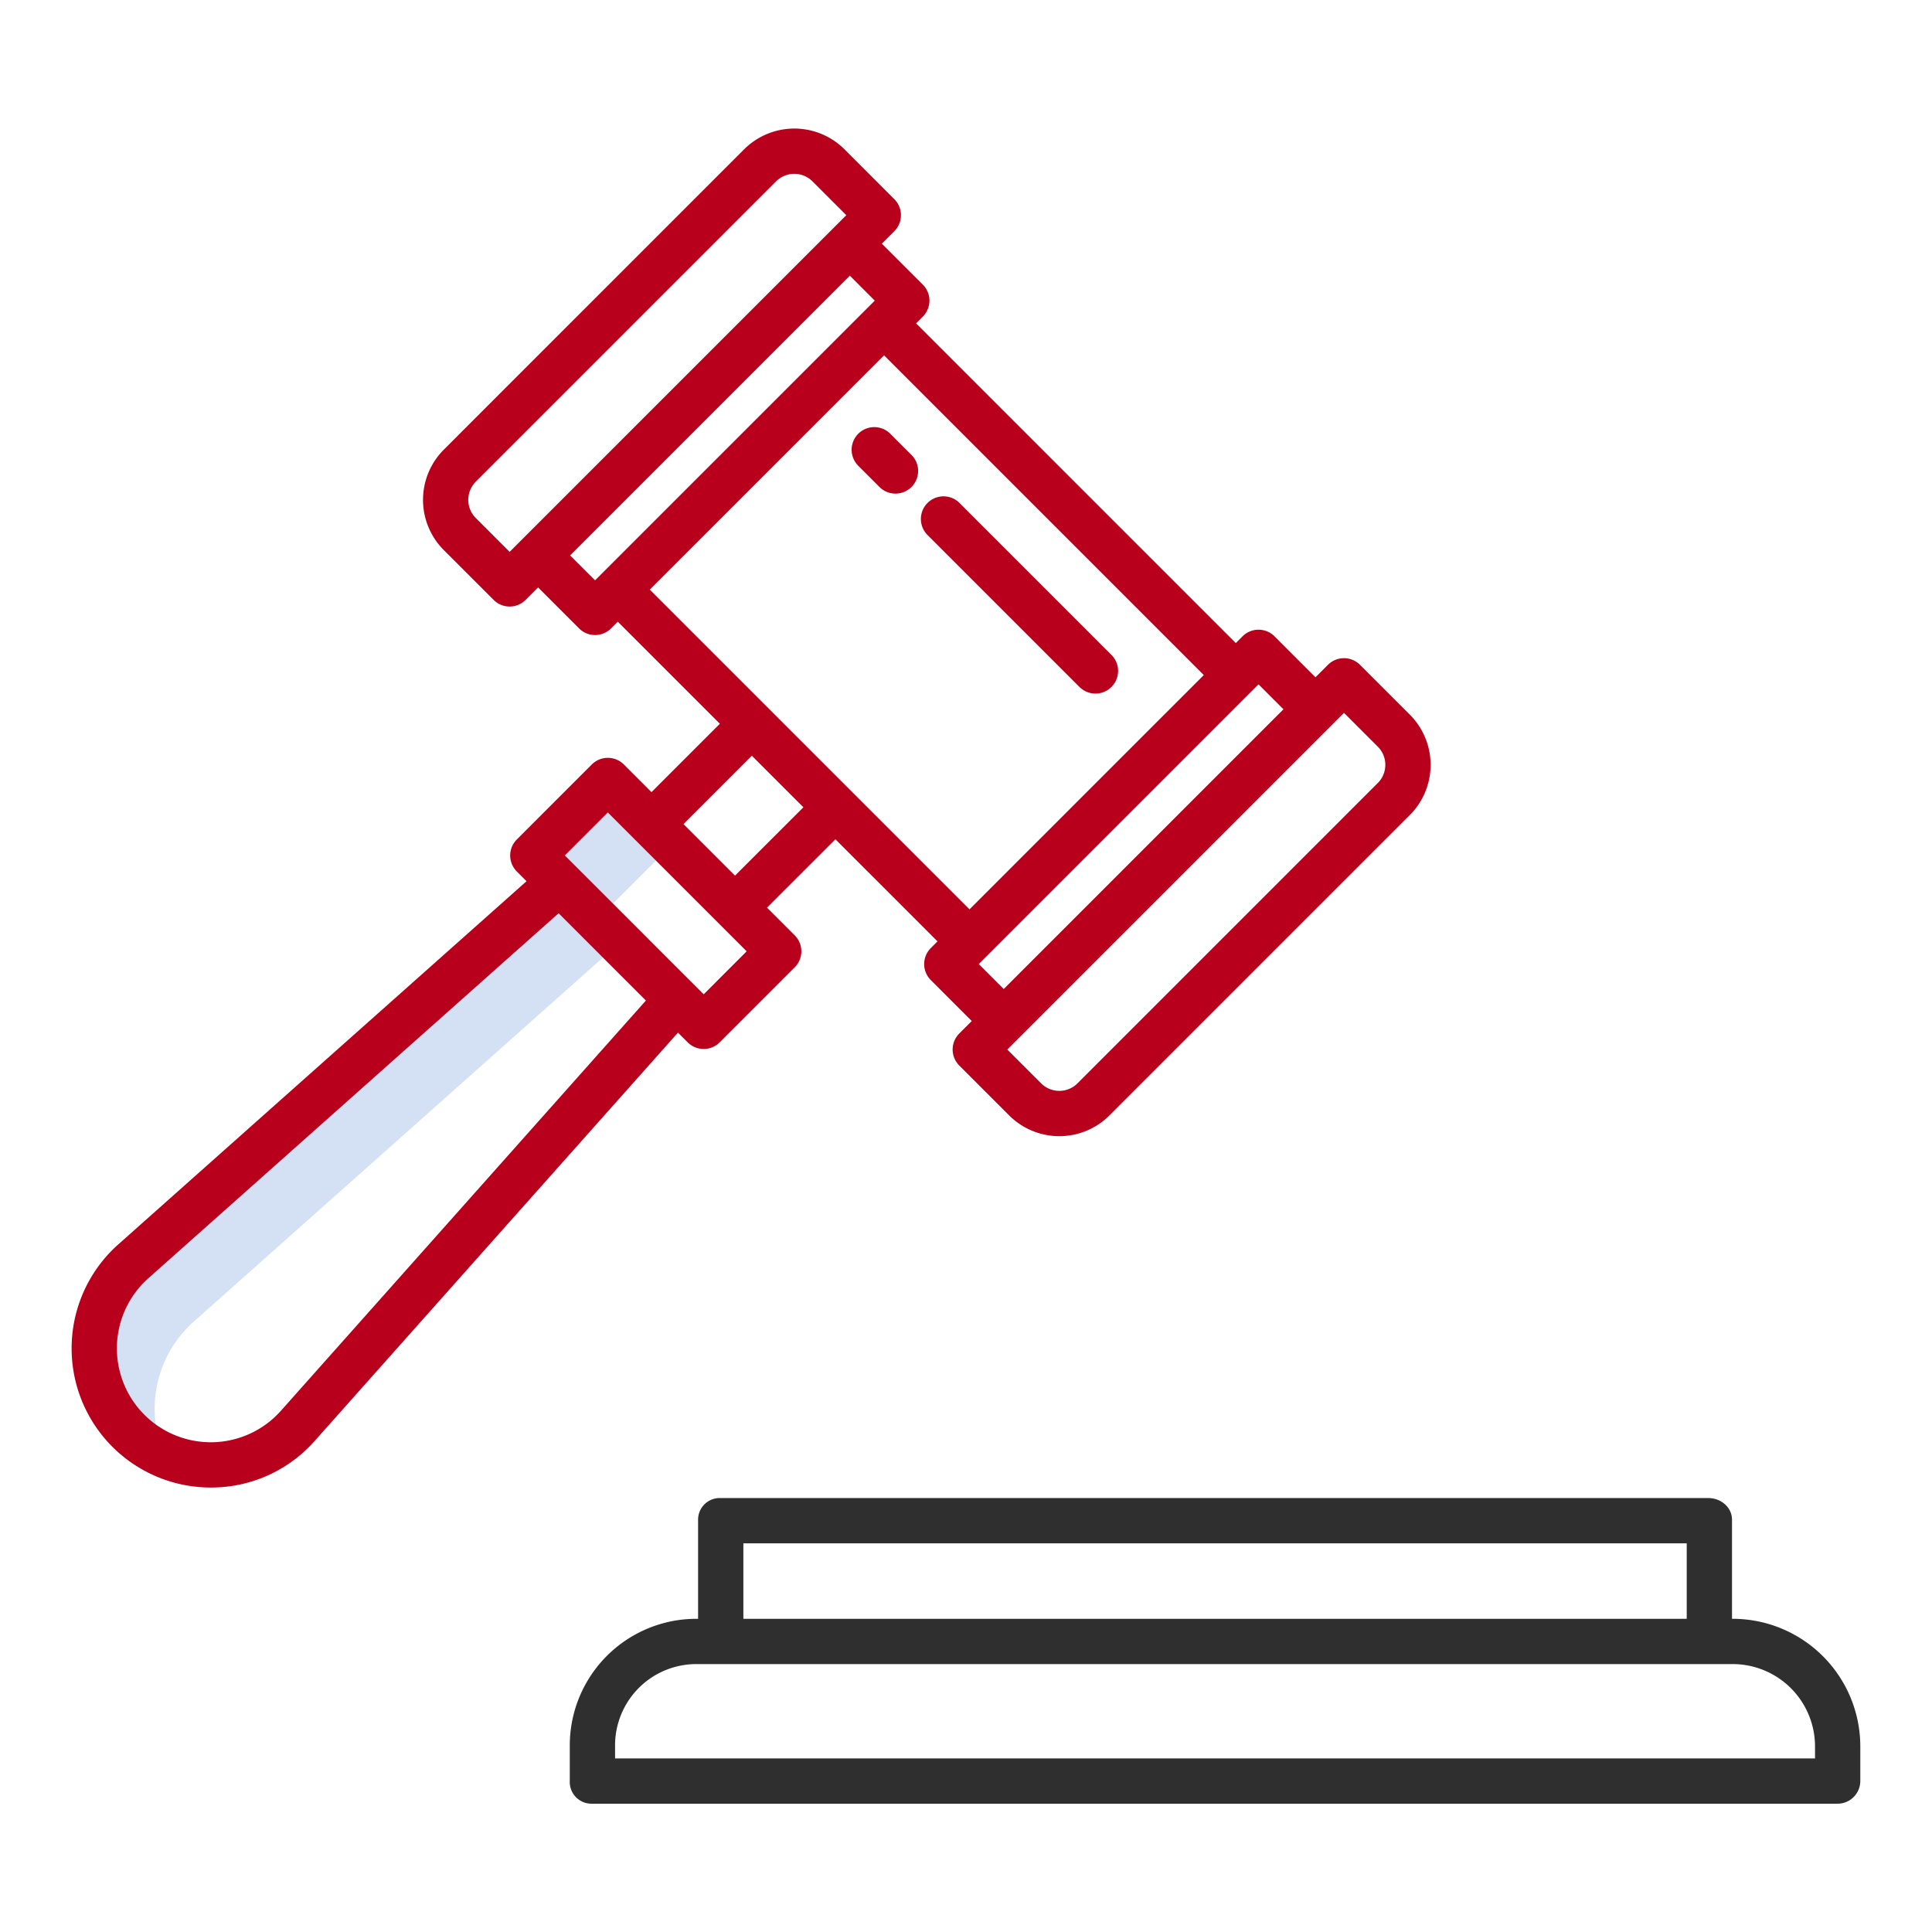 <svg id="Layer_1" height="512" viewBox="0 0 512 512" width="512" xmlns="http://www.w3.org/2000/svg" data-name="Layer 1"><path d="m161.08 208.83-19.88 19.87 6.016 6.016-111.886 99.544a30.883 30.883 0 0 0 8.212 51.387 30.887 30.887 0 0 1 7.788-35.387l112.41-100.01.51-.5-6.05-6.05 18.88-18.87z" fill="#d4e1f4"/><path d="m459.261 429h-.261v-26.258c0-3.314-2.958-5.742-6.271-5.742h-261.799a5.725 5.725 0 0 0 -5.93 5.742v26.258h-.6a33.551 33.551 0 0 0 -33.4 33.83v9.108a5.756 5.756 0 0 0 5.639 6.062h330.381a6.036 6.036 0 0 0 5.98-6.062v-9.108a33.841 33.841 0 0 0 -33.739-33.83zm-262.261-20h250v20h-250zm284 57h-318v-3.17a21.539 21.539 0 0 1 21.4-21.83h274.861a21.827 21.827 0 0 1 21.739 21.83z" fill="#2f2f2f"/><g fill="#b8001c"><path d="m360.408 176.183a6 6 0 0 0 -8.485 0l-3.305 3.305-10.852-10.853a6 6 0 0 0 -8.486 0l-1.78 1.781-84.727-84.728 1.78-1.78a6 6 0 0 0 0-8.485l-10.853-10.853 3.305-3.3a6 6 0 0 0 0-8.485l-13.205-13.215a18.832 18.832 0 0 0 -26.6 0l-79.594 79.6a18.83 18.83 0 0 0 0 26.6l13.21 13.209a6 6 0 0 0 8.485 0l3.305-3.3 10.852 10.853a6 6 0 0 0 8.485 0l1.781-1.78 27.051 27.051-18.122 18.121-7.33-7.331a6 6 0 0 0 -8.486 0l-19.875 19.876a6 6 0 0 0 0 8.485l2.577 2.577-108.194 96.246a36.879 36.879 0 0 0 24.474 64.432c.37 0 .743 0 1.115-.016a36.529 36.529 0 0 0 26.477-12.35l96.256-108.189 2.577 2.576a6 6 0 0 0 8.485 0l19.876-19.875a6 6 0 0 0 0-8.485l-7.331-7.331 18.126-18.121 27.05 27.051-1.779 1.78a6 6 0 0 0 0 8.485l10.852 10.853-3.305 3.305a6 6 0 0 0 0 8.485l13.21 13.209a18.806 18.806 0 0 0 26.6 0l79.595-79.594a18.83 18.83 0 0 0 0-26.6zm-234.321-38.9a6.809 6.809 0 0 1 0-9.629l79.595-79.594a6.809 6.809 0 0 1 9.629 0l8.966 8.966-89.223 89.224zm25 9.905 74.128-74.128 6.61 6.61-74.125 74.124zm-76.642 226.679a24.879 24.879 0 1 1 -35.123-35.125l108.712-96.721 23.134 23.133zm112.042-110.367-36.8-36.8 11.39-11.39 36.8 36.8zm8.3-31.448-13.652-13.652 18.121-18.121 13.654 13.654zm-22.584-75.8 62.083-62.082 84.729 84.73-62.083 62.082zm87.19 99.235 74.128-74.128 6.61 6.61-74.131 74.131zm105.738-47.984-79.593 79.597a6.809 6.809 0 0 1 -9.629 0l-8.967-8.967 89.224-89.223 8.967 8.967a6.817 6.817 0 0 1 0 9.63z"/><path d="m235.9 114.913a6 6 0 0 0 -8.485 8.485l5.656 5.657a6 6 0 1 0 8.486-8.486z"/><path d="m294.587 173.6-40.3-40.305a6 6 0 0 0 -8.486 8.486l40.3 40.3a6 6 0 0 0 8.485-8.485z"/></g></svg>